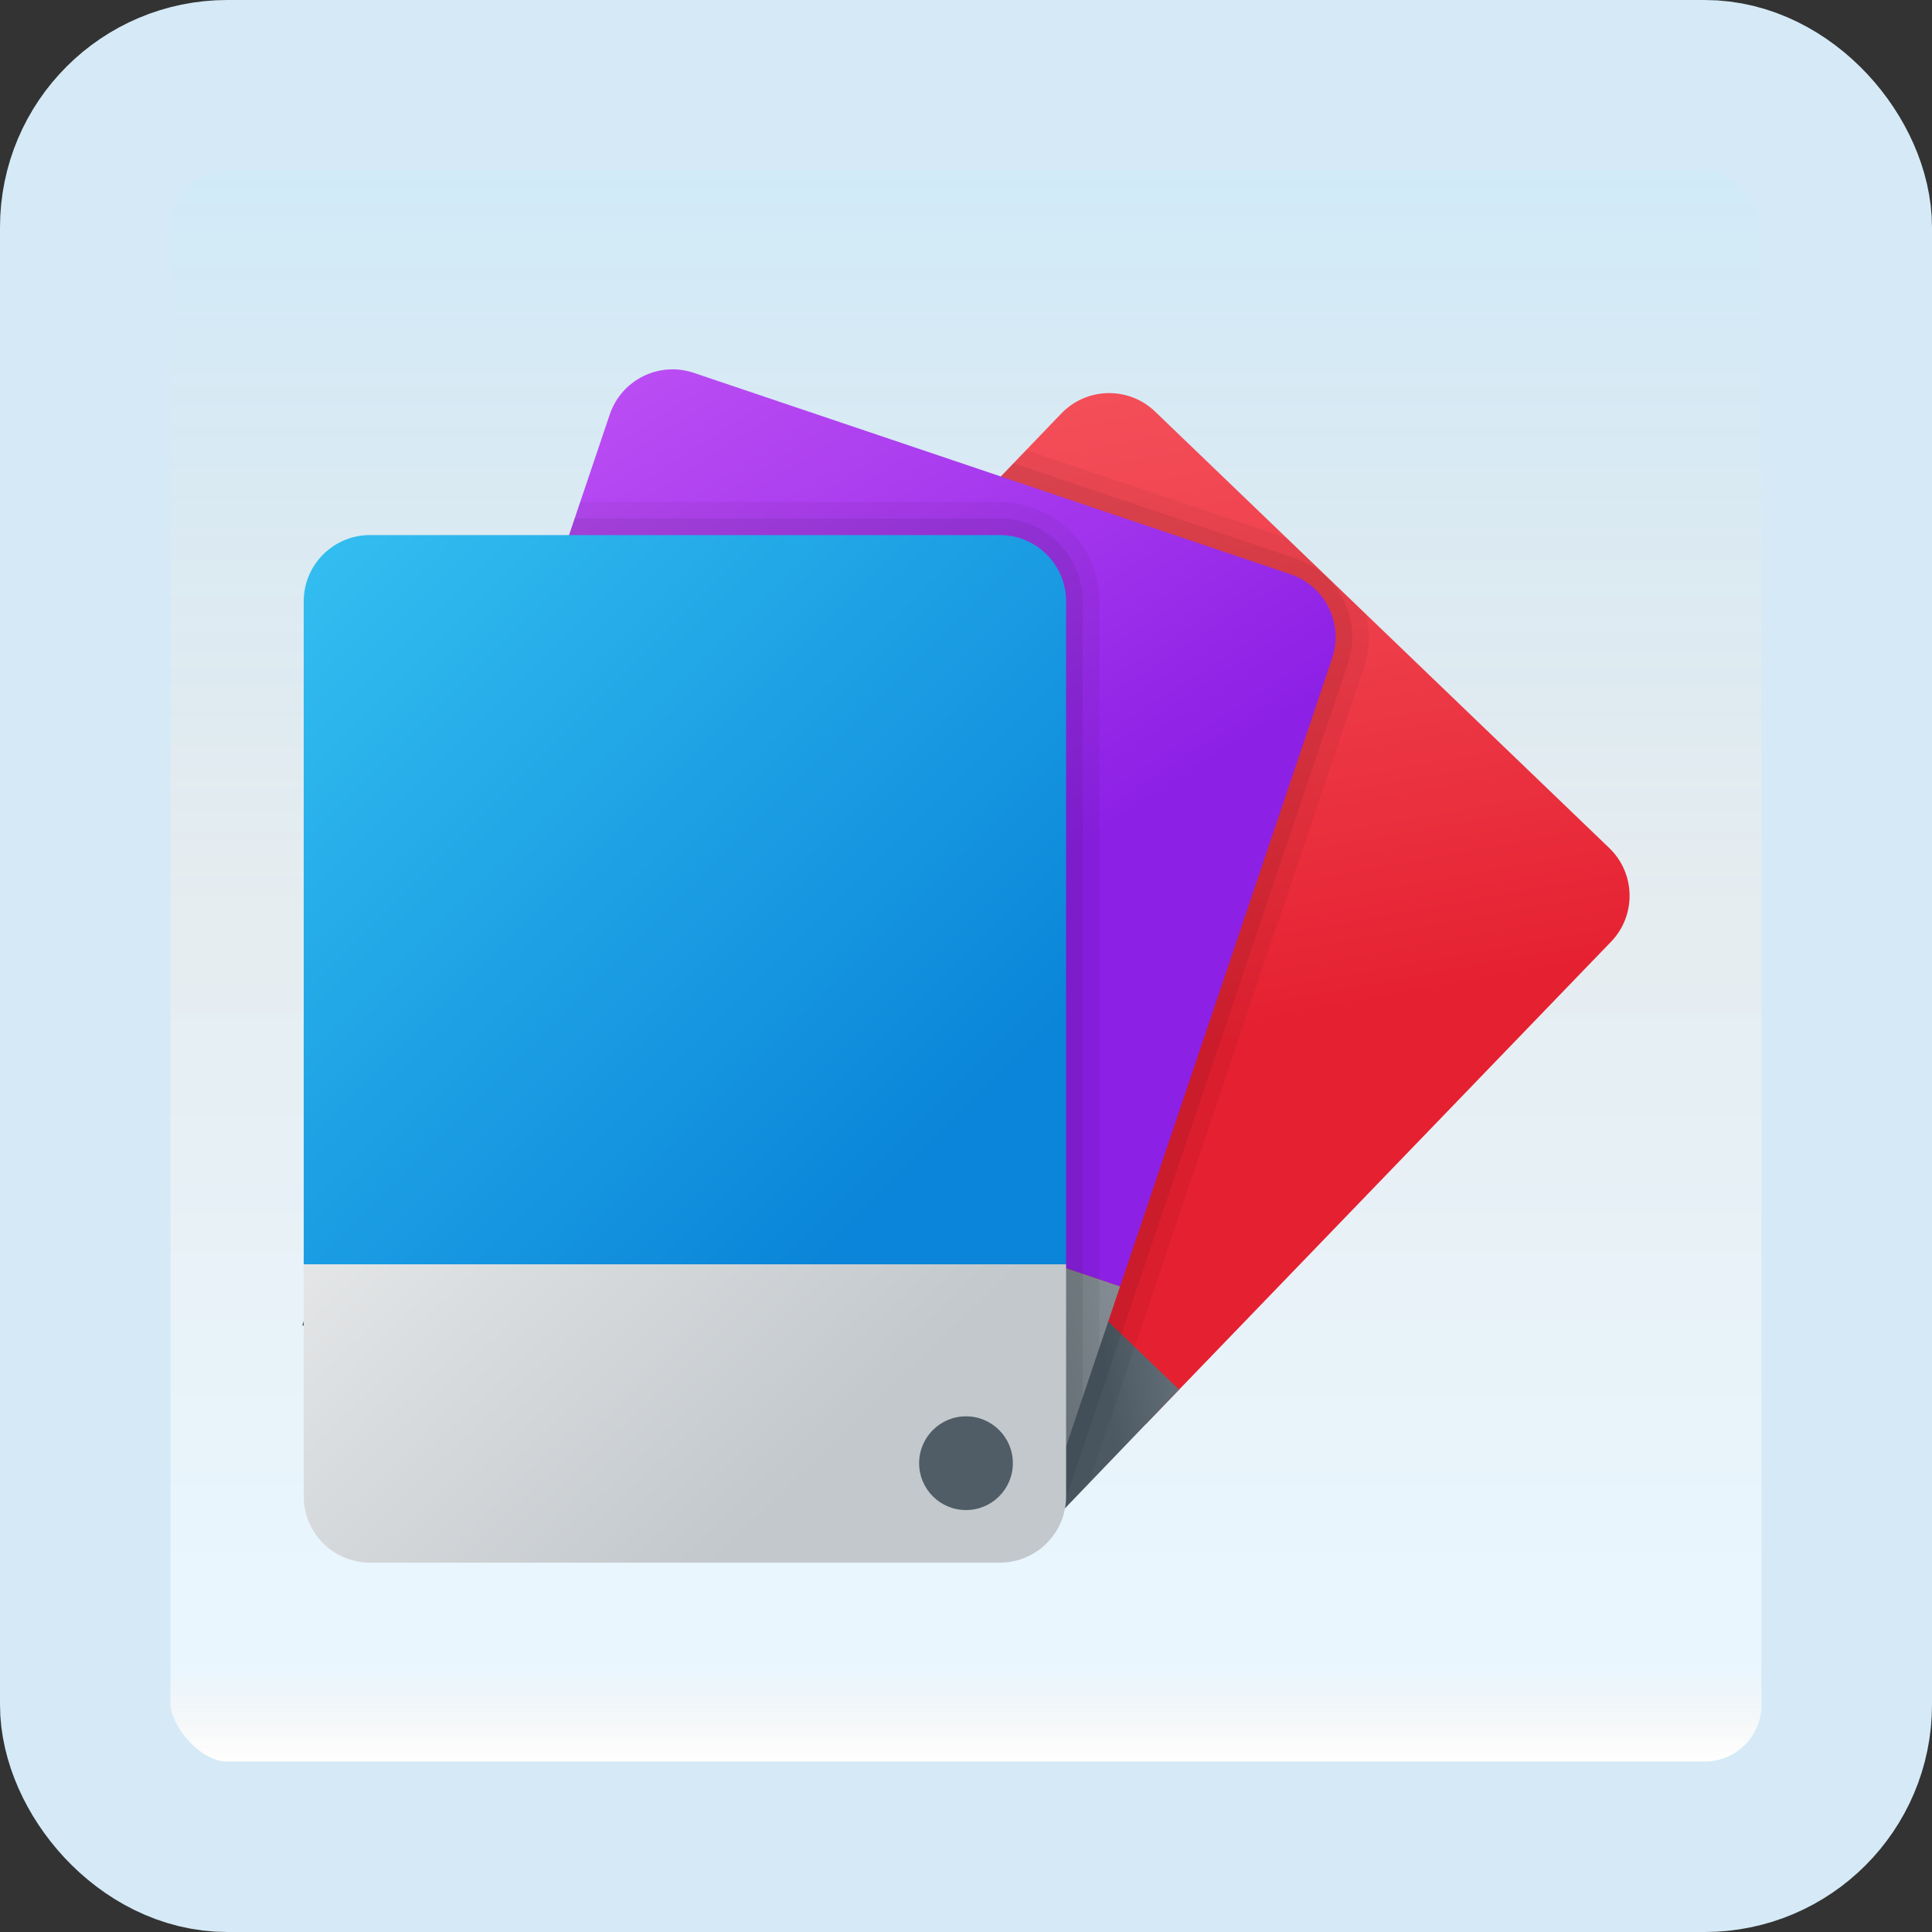<svg width="170" height="170" viewBox="0 0 170 170" fill="none" xmlns="http://www.w3.org/2000/svg">
<rect x="0" y="0" width="170" height="170" fill="#333333" stroke="none"/>
<g id="themes">
<rect x="7.5" y="7.5" width="155" height="155" rx="12.5" fill="white"/>
<rect x="7.5" y="7.5" width="155" height="155" rx="12.5" fill="url(#paint0_linear_1_2125)" fill-opacity="0.2"/>
<path id="Vector" d="M141.598 74.615L101.64 36.217C99.318 33.985 95.623 34.058 93.391 36.38L55.515 75.802L100.823 125.312L141.764 82.86C143.995 80.538 143.922 76.846 141.598 74.615Z" fill="url(#paint1_linear_1_2125)"/>
<path id="Vector_2" d="M81.538 135.255L38.225 93.64L55.375 75.793L103.748 122.27L92.388 134.094L81.538 135.255Z" fill="url(#paint2_linear_1_2125)"/>
<path id="Vector_3" opacity="0.05" d="M95.771 130.569L119.977 58.857C120.51 57.277 120.563 55.617 120.184 54.033L113.213 47.337L90.297 39.602L55.515 75.8L56.452 76.824L55.375 75.789L38.225 93.636L81.538 135.254L92.388 134.093L95.771 130.569Z" fill="black"/>
<path id="Vector_4" opacity="0.07" d="M118.224 52.819C117.36 51.075 115.867 49.771 114.024 49.147L89.183 40.762L55.515 75.8L56.452 76.823L55.375 75.788L38.225 93.635L81.538 135.253L92.388 134.092L93.394 133.045C93.4 133.03 93.406 133.019 93.412 133.004L118.597 58.39C119.218 56.544 119.087 54.566 118.224 52.819Z" fill="black"/>
<path id="Vector_5" d="M113.554 50.529L61.048 32.808C57.995 31.778 54.687 33.417 53.655 36.468L35 91.736L98.56 113.191L117.215 57.92C118.247 54.869 116.608 51.559 113.554 50.529Z" fill="url(#paint3_linear_1_2125)"/>
<path id="Vector_6" d="M84.638 136.201L26.62 116.618C26.611 116.616 26.605 116.604 26.608 116.595L34.997 91.742L98.557 113.197L92.026 132.541C91 135.591 87.689 137.231 84.638 136.201Z" fill="url(#paint4_linear_1_2125)"/>
<path id="Vector_7" opacity="0.05" d="M87.975 44.168H51.059L35 91.739L42.312 121.912L84.638 136.2C87.692 137.23 91 135.591 92.032 132.54L96.725 118.633V52.918C96.725 48.094 92.799 44.168 87.975 44.168Z" fill="black"/>
<path id="Vector_8" opacity="0.07" d="M87.975 45.625H50.566L35 91.737L39.763 121.05L84.638 136.196C87.692 137.226 91 135.587 92.032 132.536L95.267 122.952V52.917C95.267 48.898 91.994 45.625 87.975 45.625Z" fill="black"/>
<path id="Vector_9" d="M87.975 47.082H32.558C29.335 47.082 26.725 49.692 26.725 52.915V111.249H93.808V52.915C93.808 49.692 91.195 47.082 87.975 47.082Z" fill="url(#paint5_linear_1_2125)"/>
<path id="Vector_10" d="M87.975 137.5H32.558C29.335 137.5 26.725 134.89 26.725 131.667V111.25H93.808V131.667C93.808 134.89 91.195 137.5 87.975 137.5Z" fill="url(#paint6_linear_1_2125)"/>
<path id="Vector_11" d="M85 132.873C87.278 132.873 89.124 131.027 89.124 128.749C89.124 126.471 87.278 124.625 85 124.625C82.722 124.625 80.876 126.471 80.876 128.749C80.876 131.027 82.722 132.873 85 132.873Z" fill="#505D66"/>
<rect x="7.5" y="7.5" width="155" height="155" rx="12.5" stroke="#D5EAF6" stroke-width="15"/>
</g>
<defs>
<linearGradient id="paint0_linear_1_2125" x1="85" y1="15" x2="85" y2="155" gradientUnits="userSpaceOnUse">
<stop stop-color="#199AE0"/>
<stop offset="0.472" stop-color="#0D5176" stop-opacity="0.528"/>
<stop offset="0.941" stop-color="#12A6F7" stop-opacity="0.465"/>
<stop offset="1" stop-opacity="0"/>
</linearGradient>
<linearGradient id="paint1_linear_1_2125" x1="91.737" y1="34.388" x2="102.301" y2="92.787" gradientUnits="userSpaceOnUse">
<stop stop-color="#F44F5A"/>
<stop offset="0.443" stop-color="#EE3D4A"/>
<stop offset="1" stop-color="#E52030"/>
</linearGradient>
<linearGradient id="paint2_linear_1_2125" x1="111.087" y1="99.674" x2="94.597" y2="102.003" gradientUnits="userSpaceOnUse">
<stop stop-color="#889097"/>
<stop offset="1" stop-color="#4C5963"/>
</linearGradient>
<linearGradient id="paint3_linear_1_2125" x1="50.352" y1="32.828" x2="82.468" y2="82.657" gradientUnits="userSpaceOnUse">
<stop stop-color="#BD4FF4"/>
<stop offset="0.587" stop-color="#A235EC"/>
<stop offset="1" stop-color="#8C20E5"/>
</linearGradient>
<linearGradient id="paint4_linear_1_2125" x1="99.047" y1="105.698" x2="68.422" y2="112.494" gradientUnits="userSpaceOnUse">
<stop stop-color="#889097"/>
<stop offset="0.679" stop-color="#5F6B74"/>
<stop offset="1" stop-color="#4C5963"/>
</linearGradient>
<linearGradient id="paint5_linear_1_2125" x1="27.25" y1="47.858" x2="81.48" y2="102.087" gradientUnits="userSpaceOnUse">
<stop stop-color="#33BEF0"/>
<stop offset="1" stop-color="#0A85D9"/>
</linearGradient>
<linearGradient id="paint6_linear_1_2125" x1="18.305" y1="79.149" x2="69.562" y2="132.27" gradientUnits="userSpaceOnUse">
<stop stop-color="#F9F9F9"/>
<stop offset="0.966" stop-color="#C4C9CD"/>
<stop offset="1" stop-color="#C2C8CC"/>
</linearGradient>
</defs>
</svg>
